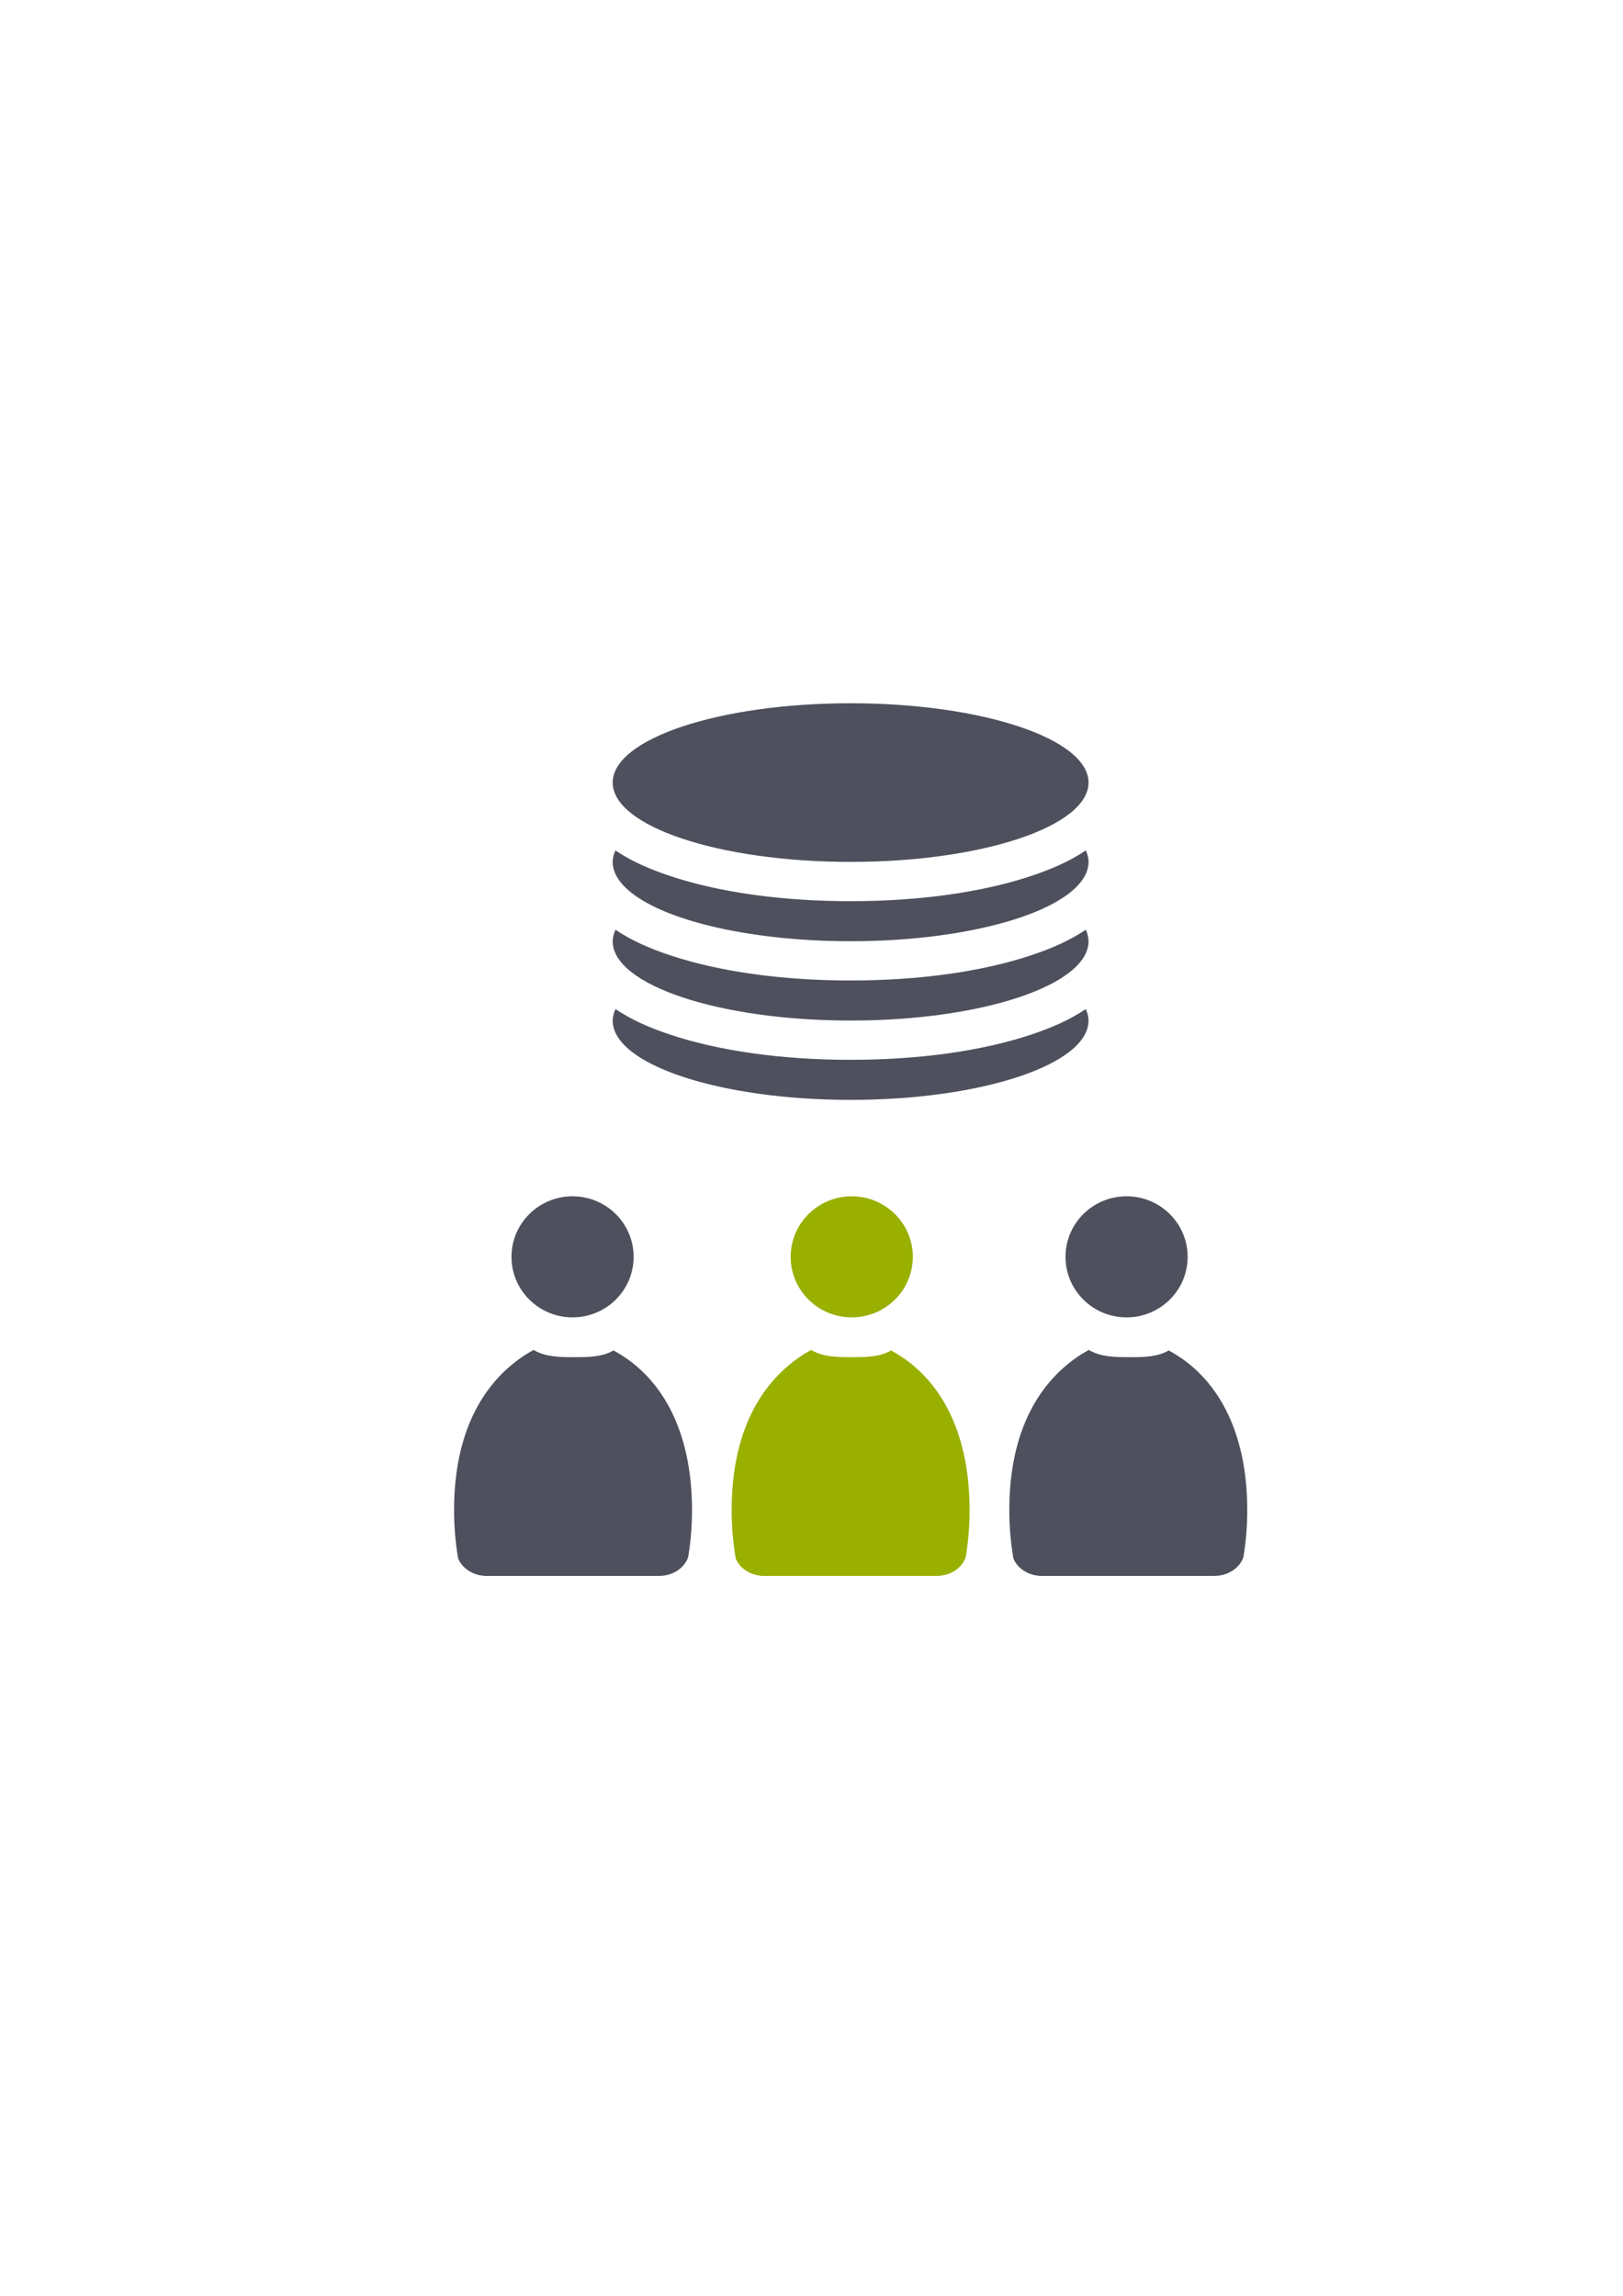 <?xml version="1.0" encoding="UTF-8" standalone="no"?>
<!-- Created with Inkscape (http://www.inkscape.org/) -->

<svg
   xmlns:dc="http://purl.org/dc/elements/1.1/"
   xmlns:cc="http://creativecommons.org/ns#"
   xmlns:rdf="http://www.w3.org/1999/02/22-rdf-syntax-ns#"
   xmlns:svg="http://www.w3.org/2000/svg"
   xmlns="http://www.w3.org/2000/svg"
   xmlns:sodipodi="http://sodipodi.sourceforge.net/DTD/sodipodi-0.dtd"
   xmlns:inkscape="http://www.inkscape.org/namespaces/inkscape"
   width="210mm"
   height="297mm"
   viewBox="0 0 744.094 1052.362"
   id="svg2"
   version="1.1"
   inkscape:version="0.91 r13725"
   inkscape:export-xdpi="4.9499817"
   inkscape:export-ydpi="4.9499817"
   sodipodi:docname="active-directory.svg"
   inkscape:export-filename="D:\Dokumente\Arbeit\RRZE\github\bicons\22x22\emblems\active-directory.png">
  <title
     id="title4175">active directory</title>
  <defs
     id="defs4">
    <linearGradient
       id="linearGradient2224">
      <stop
         id="stop2226"
         offset="0"
         style="stop-color:#7c7c7c;stop-opacity:1;" />
      <stop
         id="stop2228"
         offset="1"
         style="stop-color:#b8b8b8;stop-opacity:1;" />
    </linearGradient>
    <linearGradient
       id="linearGradient15218">
      <stop
         id="stop15220"
         offset="0"
         style="stop-color:#eeeeef;stop-opacity:1;" />
      <stop
         id="stop2736"
         offset="0.599"
         style="stop-color:#d3d7cf;stop-opacity:1;" />
      <stop
         id="stop2738"
         offset="0.828"
         style="stop-color:#ffffff;stop-opacity:1;" />
      <stop
         id="stop15222"
         offset="1"
         style="stop-color:#d3d7cf;stop-opacity:1;" />
    </linearGradient>
    <pattern
       y="0"
       x="0"
       height="6"
       width="6"
       patternUnits="userSpaceOnUse"
       id="EMFhbasepattern" />
    <pattern
       y="0"
       x="0"
       height="6"
       width="6"
       patternUnits="userSpaceOnUse"
       id="EMFhbasepattern-5" />
  </defs>
  <sodipodi:namedview
     id="base"
     pagecolor="#ffffff"
     bordercolor="#666666"
     borderopacity="1.0"
     inkscape:pageopacity="0.0"
     inkscape:pageshadow="2"
     inkscape:zoom="0.7071068"
     inkscape:cx="11.300387"
     inkscape:cy="535.87367"
     inkscape:document-units="px"
     inkscape:current-layer="layer1"
     showgrid="false"
     showguides="true"
     inkscape:guide-bbox="true"
     inkscape:window-width="1600"
     inkscape:window-height="837"
     inkscape:window-x="-4"
     inkscape:window-y="-4"
     inkscape:window-maximized="1"
     inkscape:snap-bbox="true"
     inkscape:bbox-nodes="true"
     inkscape:snap-nodes="false">
    <sodipodi:guide
       position="560,730"
       orientation="0,1"
       id="guide3338" />
    <sodipodi:guide
       position="560,330"
       orientation="0,1"
       id="guide3340" />
    <sodipodi:guide
       position="190,475"
       orientation="1,0"
       id="guide3344" />
    <sodipodi:guide
       position="590,451"
       orientation="1,0"
       id="guide3346" />
    <inkscape:grid
       type="xygrid"
       id="grid3440" />
  </sodipodi:namedview>
  <g
     inkscape:label="Ebene 1"
     inkscape:groupmode="layer"
     id="layer1">
    <path
       sodipodi:nodetypes="cccsccccccscscc"
       inkscape:connector-curvature="0"
       id="path4652"
       d="m 244.573,618.75 c -0.055,0.052 -0.105,0.108 -0.162,0.159 l -3.057,1.778 c -19.939,12.677 -33.175,35.828 -33.175,71.537 0,7.67 0.652,15.101 1.868,22.171 1.804,4.331 6.336,7.506 11.767,7.92 l 0,0.047 80.719,0 0,-0.011 c 6.096,-0.092 11.23,-3.652 12.955,-8.533 1.154,-6.9 1.771,-14.138 1.771,-21.603 0,-37.383 -14.587,-61.716 -36.021,-73.2 -5.117,3.084 -11.837,3.091 -18.11,3.091 -6.456,1e-5 -13.336,-0.112 -18.555,-3.365 z"
       style="fill:#4e505d;fill-opacity:1;stroke:none;stroke-width:41.152;stroke-linecap:round;stroke-linejoin:round;stroke-opacity:1" />
    <path
       style="fill:#4e505d;fill-opacity:1;stroke:none;stroke-width:41.152;stroke-linecap:round;stroke-linejoin:round;stroke-opacity:1"
       d="m 499.134,618.75 c -0.055,0.052 -0.105,0.108 -0.162,0.159 l -3.057,1.778 c -19.939,12.677 -33.176,35.828 -33.176,71.537 0,7.67 0.652,15.101 1.868,22.171 1.804,4.331 6.336,7.506 11.767,7.92 l 0,0.047 80.719,0 0,-0.011 c 6.096,-0.092 11.23,-3.652 12.955,-8.533 1.154,-6.9 1.771,-14.138 1.771,-21.603 0,-37.383 -14.587,-61.716 -36.021,-73.2 -5.117,3.084 -11.837,3.091 -18.11,3.091 -6.456,1e-5 -13.336,-0.112 -18.555,-3.365 z"
       id="path4573"
       inkscape:connector-curvature="0"
       sodipodi:nodetypes="cccsccccccscscc" />
    <path
       sodipodi:nodetypes="cccsccccccscscc"
       inkscape:connector-curvature="0"
       id="path4579"
       d="m 371.833,618.75 c -0.055,0.052 -0.105,0.108 -0.162,0.159 l -3.057,1.778 c -19.939,12.677 -33.175,35.828 -33.175,71.537 0,7.67 0.652,15.101 1.868,22.171 1.804,4.331 6.336,7.506 11.767,7.92 l 0,0.047 80.719,0 0,-0.011 c 6.096,-0.092 11.23,-3.652 12.955,-8.533 1.154,-6.9 1.771,-14.138 1.771,-21.603 0,-37.383 -14.587,-61.716 -36.021,-73.2 -5.117,3.084 -11.837,3.091 -18.11,3.091 -6.456,1e-5 -13.336,-0.112 -18.555,-3.365 z"
       style="fill:#99b000;fill-opacity:1;stroke:none;stroke-width:41.152;stroke-linecap:round;stroke-linejoin:round;stroke-opacity:1" />
    <ellipse
       style="opacity:1;fill:#4e505d;fill-opacity:1;stroke:none;stroke-width:36;stroke-linejoin:round;stroke-miterlimit:4;stroke-dasharray:none;stroke-opacity:1"
       id="path4589"
       cx="262.499"
       cy="576.112"
       rx="28"
       ry="27.75" />
    <ellipse
       ry="27.75"
       rx="28"
       cy="576.112"
       cx="390.499"
       id="ellipse4591"
       style="opacity:1;fill:#99b000;fill-opacity:1;stroke:none;stroke-width:36;stroke-linejoin:round;stroke-miterlimit:4;stroke-dasharray:none;stroke-opacity:1" />
    <ellipse
       style="opacity:1;fill:#4e505d;fill-opacity:1;stroke:none;stroke-width:36;stroke-linejoin:round;stroke-miterlimit:4;stroke-dasharray:none;stroke-opacity:1"
       id="ellipse4593"
       cx="516.499"
       cy="576.112"
       rx="28"
       ry="27.75" />
    <ellipse
       style="opacity:1;fill:#4e505d;fill-opacity:1;stroke:none;stroke-width:36;stroke-linejoin:round;stroke-miterlimit:4;stroke-dasharray:none;stroke-opacity:1"
       id="path4595"
       cx="389.979"
       cy="358.722"
       rx="109.08"
       ry="36.36" />
    <path
       inkscape:connector-curvature="0"
       style="opacity:1;fill:#4e505d;fill-opacity:1;stroke:none;stroke-width:36;stroke-linejoin:round;stroke-miterlimit:4;stroke-dasharray:none;stroke-opacity:1"
       d="m 389.979,358.722 a 109.08,36.36 0 0 0 -70.934,8.795 c 17.134,5.625 42.705,9.566 70.934,9.566 28.261,0 53.86,-3.951 70.994,-9.586 a 109.08,36.36 0 0 0 -70.994,-8.775 z m 107.82,31.08 c -7.205,4.883 -15.547,8.559 -24.998,11.709 -22.345,7.448 -51.079,11.572 -82.822,11.572 -31.743,0 -60.479,-4.124 -82.824,-11.572 -9.439,-3.146 -17.772,-6.817 -24.971,-11.691 a 109.08,36.36 0 0 0 -1.285,5.264 109.08,36.36 0 0 0 109.08,36.359 109.08,36.36 0 0 0 109.08,-36.359 109.08,36.36 0 0 0 -1.26,-5.281 z"
       id="ellipse4597" />
    <path
       id="path4608"
       d="m 497.799,426.162 c -7.205,4.883 -15.547,8.559 -24.998,11.709 -22.345,7.448 -51.079,11.572 -82.822,11.572 -31.743,0 -60.479,-4.124 -82.824,-11.572 -9.439,-3.146 -17.772,-6.817 -24.971,-11.691 -0.811,1.742 -1.24,3.501 -1.285,5.264 9.9e-4,20.081 48.838,36.359 109.08,36.359 60.243,1e-5 109.079,-16.279 109.08,-36.359 -0.034,-1.768 -0.455,-3.533 -1.26,-5.281 z"
       style="opacity:1;fill:#4e505d;fill-opacity:1;stroke:none;stroke-width:36;stroke-linejoin:round;stroke-miterlimit:4;stroke-dasharray:none;stroke-opacity:1"
       inkscape:connector-curvature="0"
       sodipodi:nodetypes="csssccscc" />
    <path
       sodipodi:nodetypes="csssccscc"
       inkscape:connector-curvature="0"
       style="opacity:1;fill:#4e505d;fill-opacity:1;stroke:none;stroke-width:36;stroke-linejoin:round;stroke-miterlimit:4;stroke-dasharray:none;stroke-opacity:1"
       d="m 497.799,462.522 c -7.205,4.883 -15.547,8.559 -24.998,11.709 -22.345,7.448 -51.079,11.572 -82.822,11.572 -31.743,0 -60.479,-4.124 -82.824,-11.572 -9.439,-3.146 -17.772,-6.817 -24.971,-11.691 -0.811,1.742 -1.24,3.501 -1.285,5.264 9.9e-4,20.081 48.838,36.359 109.08,36.359 60.243,10e-6 109.079,-16.279 109.08,-36.359 -0.034,-1.768 -0.455,-3.533 -1.26,-5.281 z"
       id="path4610" />
    <path
       inkscape:connector-curvature="0"
       style="opacity:1;fill:none;fill-opacity:1;stroke:none;stroke-width:36;stroke-linejoin:round;stroke-miterlimit:4;stroke-dasharray:none;stroke-opacity:1"
       d="m 189.999,322.362 400.001,0 0,400 -400.001,0 z"
       id="rect4612" />
  </g>
</svg>
